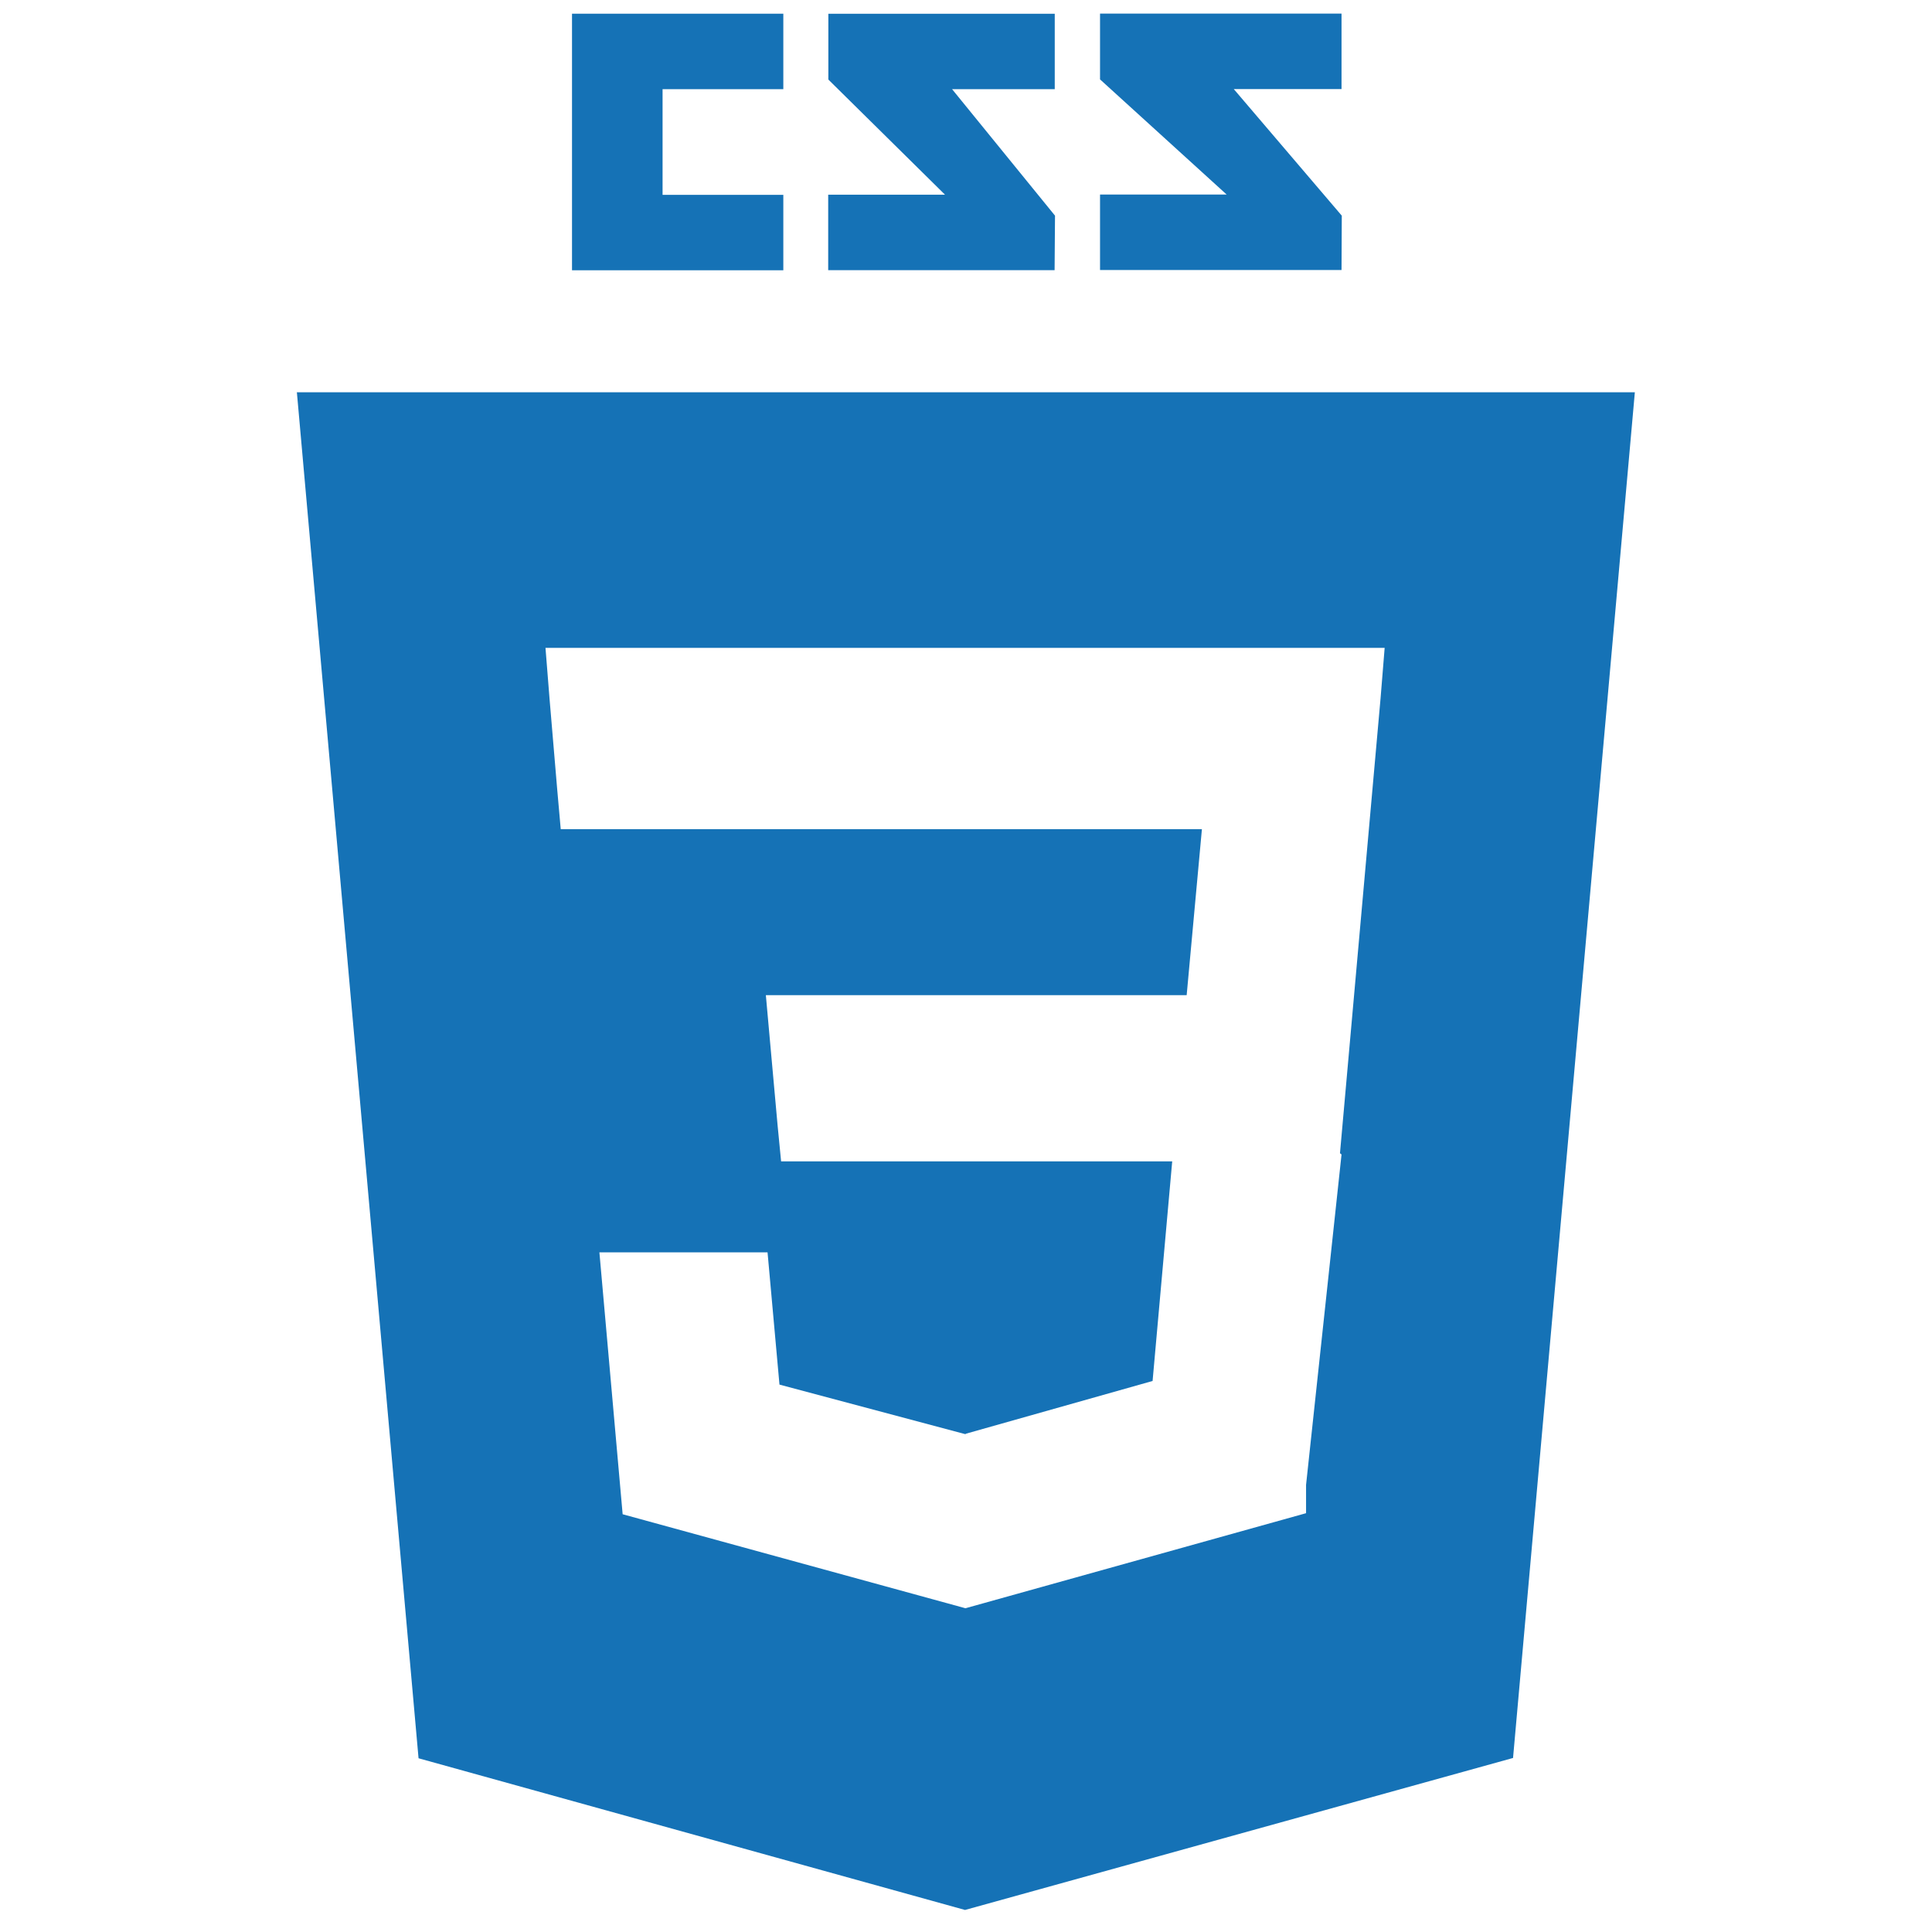 <svg viewBox="0 0 128 128" xmlns="http://www.w3.org/2000/svg"><path fill="#1572B6" d="M19.67 26l8.06 90.49 36.206 10.05 36.307-10.07 8.07-90.48H19.65Zm69.21 50.488l-2.35 21.89 0 1.875 -22.539 6.29v0l-.02.01 -22.719-6.23 -1.54-17.35h11.14l.79 8.76 12.34 3.29 -.01.01v-.04l12.39-3.5 1.3-14.55H51.75l-.23-2.36 -.51-5.65 -.27-3h27.88l1.01-11H37.15l-.23-2.59 -.51-6.03 -.27-3.39h55.597l-.27 3.33 -2.69 30.15m.12-62.114L81.74 5.9h7.14v-5h-16v4.36l8.39 7.63h-8.39v5h16Zm-19-.001L63.08 5.91h6.8v-5h-15v4.36l7.73 7.63h-7.74v5h15Zm-18-1.38h-8v-7h8v-5h-14v17h14Z"/></svg>